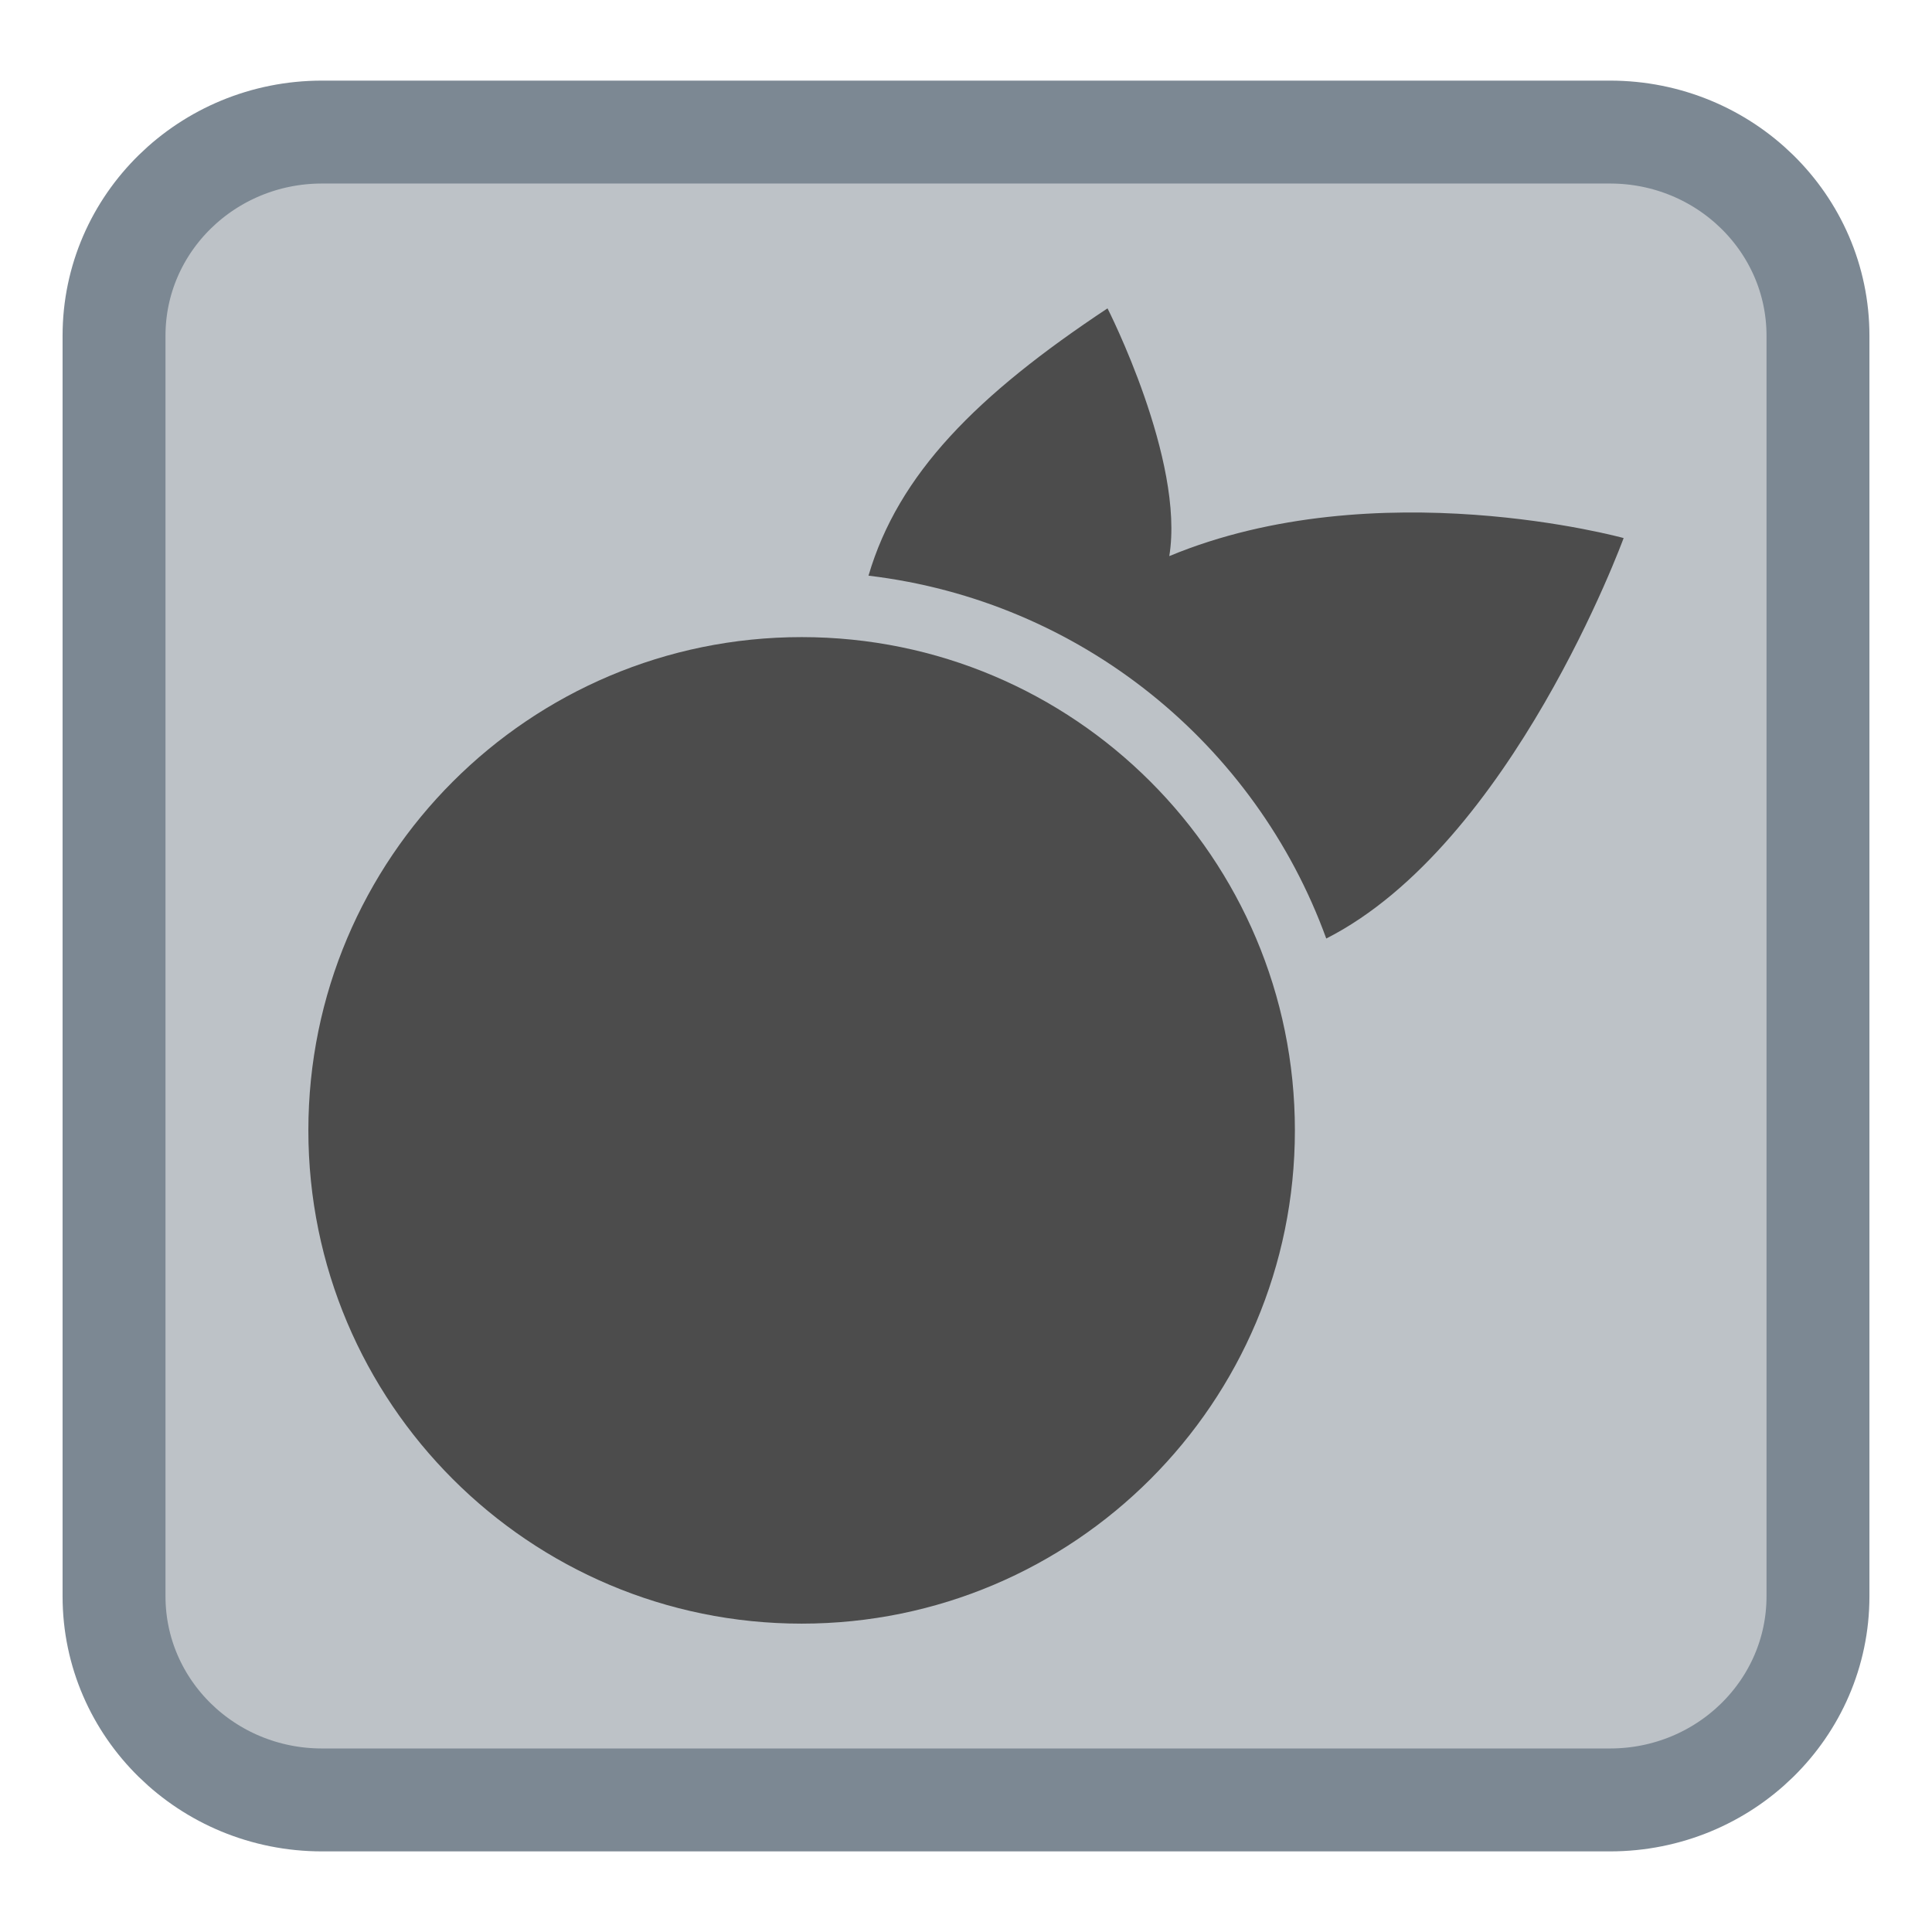 
<svg xmlns="http://www.w3.org/2000/svg" xmlns:xlink="http://www.w3.org/1999/xlink" width="64px" height="64px" viewBox="0 0 64 64" version="1.1">
<g id="surface1">
<path style="fill-rule:nonzero;fill:rgb(74.118%,76.078%,78.039%);fill-opacity:1;stroke-width:27.274;stroke-linecap:butt;stroke-linejoin:miter;stroke:rgb(48.627%,53.333%,57.647%);stroke-opacity:1;stroke-miterlimit:4;" d="M -506.927 0.288 L -165.615 0.288 C -135.146 0.288 -110.49 24.444 -110.49 54.257 L -110.49 388.319 C -110.49 418.132 -135.146 442.288 -165.615 442.288 L -506.927 442.288 C -537.396 442.288 -562.052 418.132 -562.052 388.319 L -562.052 54.257 C -562.052 24.444 -537.396 0.288 -506.927 0.288 Z M -506.927 0.288 " transform="matrix(0.125,0,0,0.125,74.034,4.339)"/>
<path style=" stroke:none;fill-rule:nonzero;fill:rgb(29.804%,29.804%,29.804%);fill-opacity:1;" d="M 26.555 21.105 C 35.578 21.105 42.895 28.422 42.895 37.445 C 42.895 46.469 35.578 53.785 26.555 53.785 C 17.531 53.785 10.215 46.469 10.215 37.445 C 10.215 28.422 17.531 21.105 26.555 21.105 Z M 26.555 21.105 "/>
<path style=" stroke:none;fill-rule:nonzero;fill:rgb(29.804%,29.804%,29.804%);fill-opacity:1;" d="M 36.688 10.215 C 32.348 13.09 29.758 15.703 28.77 19.07 C 35.805 19.906 41.594 24.652 43.934 31.09 C 50.078 27.969 53.785 17.824 53.785 17.824 C 53.785 17.824 45.609 15.566 38.734 18.422 C 39.254 15.246 36.688 10.215 36.688 10.215 Z M 36.688 10.215 "/>
</g>
</svg>
